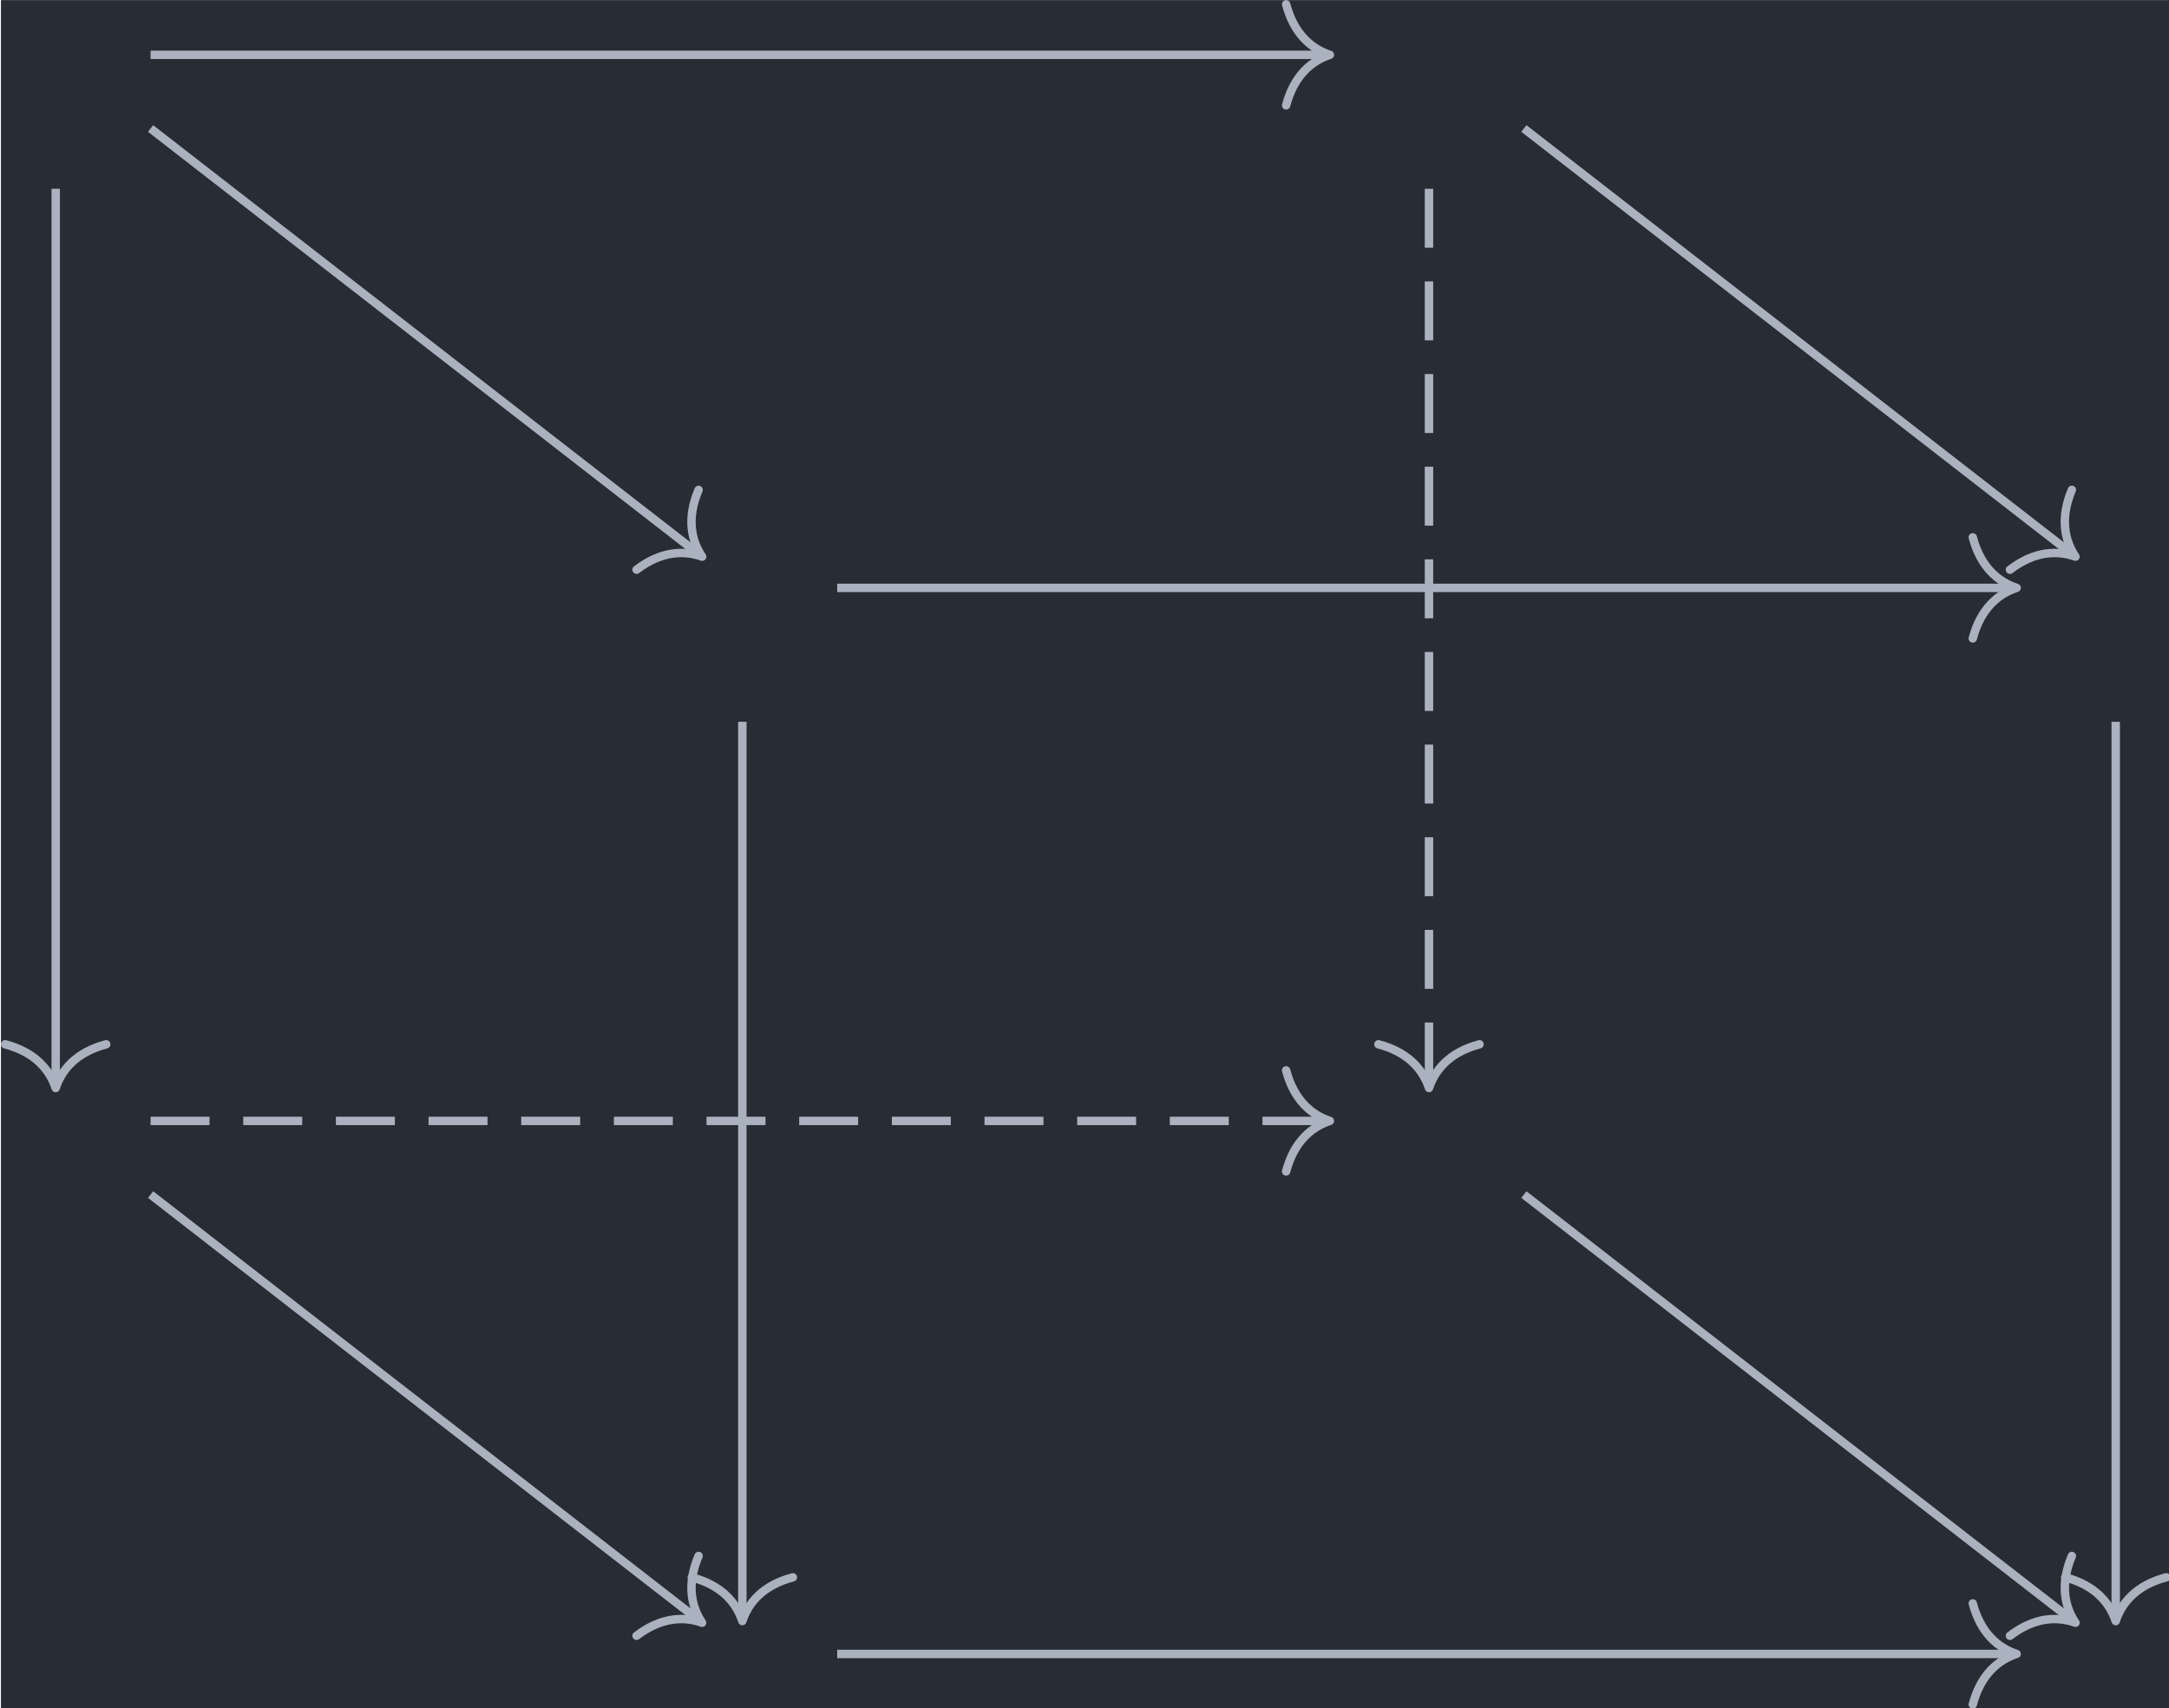 <?xml version='1.0' encoding='UTF-8'?>
<!-- This file was generated by dvisvgm 3.4.4 -->
<svg version='1.1' xmlns='http://www.w3.org/2000/svg' xmlns:xlink='http://www.w3.org/1999/xlink' width='119.633pt' height='94.232pt' viewBox='212.847 23.592 119.633 94.232'>
<g id='page1' transform='matrix(1.166 0 0 1.166 0 0)'>
<rect x='182.589' y='20.238' width='102.626' height='80.836' fill='#282c34'/>
<path d='M189.668 26.312L215.602 46.449' stroke='#abb2bf' fill='none' stroke-width='.398' stroke-miterlimit='10'/>
<path d='M215.59 43.41C215.008 44.777 215.258 45.828 215.758 46.57C214.918 46.269 213.836 46.289 212.656 47.187' stroke='#abb2bf' fill='none' stroke-width='.398' stroke-miterlimit='10' stroke-linecap='round' stroke-linejoin='round'/>
<path d='M185.18 29.164V71.512' stroke='#abb2bf' fill='none' stroke-width='.398' stroke-miterlimit='10'/>
<path d='M187.57 69.641C186.132 70.019 185.457 70.863 185.179 71.711C184.898 70.863 184.222 70.019 182.789 69.641' stroke='#abb2bf' fill='none' stroke-width='.398' stroke-miterlimit='10' stroke-linecap='round' stroke-linejoin='round'/>
<path d='M189.668 22.828H245.254' stroke='#abb2bf' fill='none' stroke-width='.398' stroke-miterlimit='10'/>
<path d='M243.383 20.437C243.762 21.871 244.606 22.547 245.453 22.828C244.606 23.105 243.762 23.785 243.383 25.219' stroke='#abb2bf' fill='none' stroke-width='.398' stroke-miterlimit='10' stroke-linecap='round' stroke-linejoin='round'/>
<path d='M250.141 29.164V71.512' stroke='#abb2bf' fill='none' stroke-width='.398' stroke-miterlimit='10' stroke-dasharray='2.789 1.594'/>
<path d='M252.531 69.641C251.098 70.019 250.422 70.863 250.141 71.711C249.863 70.863 249.184 70.019 247.75 69.641' stroke='#abb2bf' fill='none' stroke-width='.398' stroke-miterlimit='10' stroke-linecap='round' stroke-linejoin='round'/>
<path d='M254.629 26.312L280.566 46.449' stroke='#abb2bf' fill='none' stroke-width='.398' stroke-miterlimit='10'/>
<path d='M280.551 43.41C279.973 44.777 280.223 45.828 280.723 46.57C279.879 46.269 278.797 46.289 277.622 47.187' stroke='#abb2bf' fill='none' stroke-width='.398' stroke-miterlimit='10' stroke-linecap='round' stroke-linejoin='round'/>
<path d='M217.66 54.383V96.731' stroke='#abb2bf' fill='none' stroke-width='.398' stroke-miterlimit='10'/>
<path d='M220.051 94.859C218.617 95.238 217.937 96.082 217.66 96.93C217.383 96.082 216.703 95.238 215.269 94.859' stroke='#abb2bf' fill='none' stroke-width='.398' stroke-miterlimit='10' stroke-linecap='round' stroke-linejoin='round'/>
<path d='M222.148 48.047H277.738' stroke='#abb2bf' fill='none' stroke-width='.398' stroke-miterlimit='10'/>
<path d='M275.864 45.656C276.243 47.09 277.086 47.766 277.938 48.047C277.086 48.324 276.243 49.004 275.864 50.438' stroke='#abb2bf' fill='none' stroke-width='.398' stroke-miterlimit='10' stroke-linecap='round' stroke-linejoin='round'/>
<path d='M282.625 54.383V96.731' stroke='#abb2bf' fill='none' stroke-width='.398' stroke-miterlimit='10'/>
<path d='M285.016 94.859C283.579 95.238 282.903 96.082 282.625 96.93C282.344 96.082 281.668 95.238 280.235 94.859' stroke='#abb2bf' fill='none' stroke-width='.398' stroke-miterlimit='10' stroke-linecap='round' stroke-linejoin='round'/>
<path d='M189.668 76.75L215.602 96.887' stroke='#abb2bf' fill='none' stroke-width='.398' stroke-miterlimit='10'/>
<path d='M215.59 93.848C215.008 95.215 215.258 96.266 215.758 97.008C214.918 96.707 213.836 96.727 212.656 97.625' stroke='#abb2bf' fill='none' stroke-width='.398' stroke-miterlimit='10' stroke-linecap='round' stroke-linejoin='round'/>
<path d='M189.668 73.266H245.254' stroke='#abb2bf' fill='none' stroke-width='.398' stroke-miterlimit='10' stroke-dasharray='2.789 1.594'/>
<path d='M243.383 70.875C243.762 72.309 244.606 72.988 245.453 73.266C244.606 73.543 243.762 74.223 243.383 75.656' stroke='#abb2bf' fill='none' stroke-width='.398' stroke-miterlimit='10' stroke-linecap='round' stroke-linejoin='round'/>
<path d='M254.629 76.75L280.566 96.887' stroke='#abb2bf' fill='none' stroke-width='.398' stroke-miterlimit='10'/>
<path d='M280.551 93.848C279.973 95.215 280.223 96.266 280.723 97.008C279.879 96.707 278.797 96.727 277.622 97.625' stroke='#abb2bf' fill='none' stroke-width='.398' stroke-miterlimit='10' stroke-linecap='round' stroke-linejoin='round'/>
<path d='M222.148 98.484H277.738' stroke='#abb2bf' fill='none' stroke-width='.398' stroke-miterlimit='10'/>
<path d='M275.864 96.094C276.243 97.527 277.086 98.207 277.938 98.484C277.086 98.762 276.243 99.441 275.864 100.875' stroke='#abb2bf' fill='none' stroke-width='.398' stroke-miterlimit='10' stroke-linecap='round' stroke-linejoin='round'/>
</g>
</svg>
